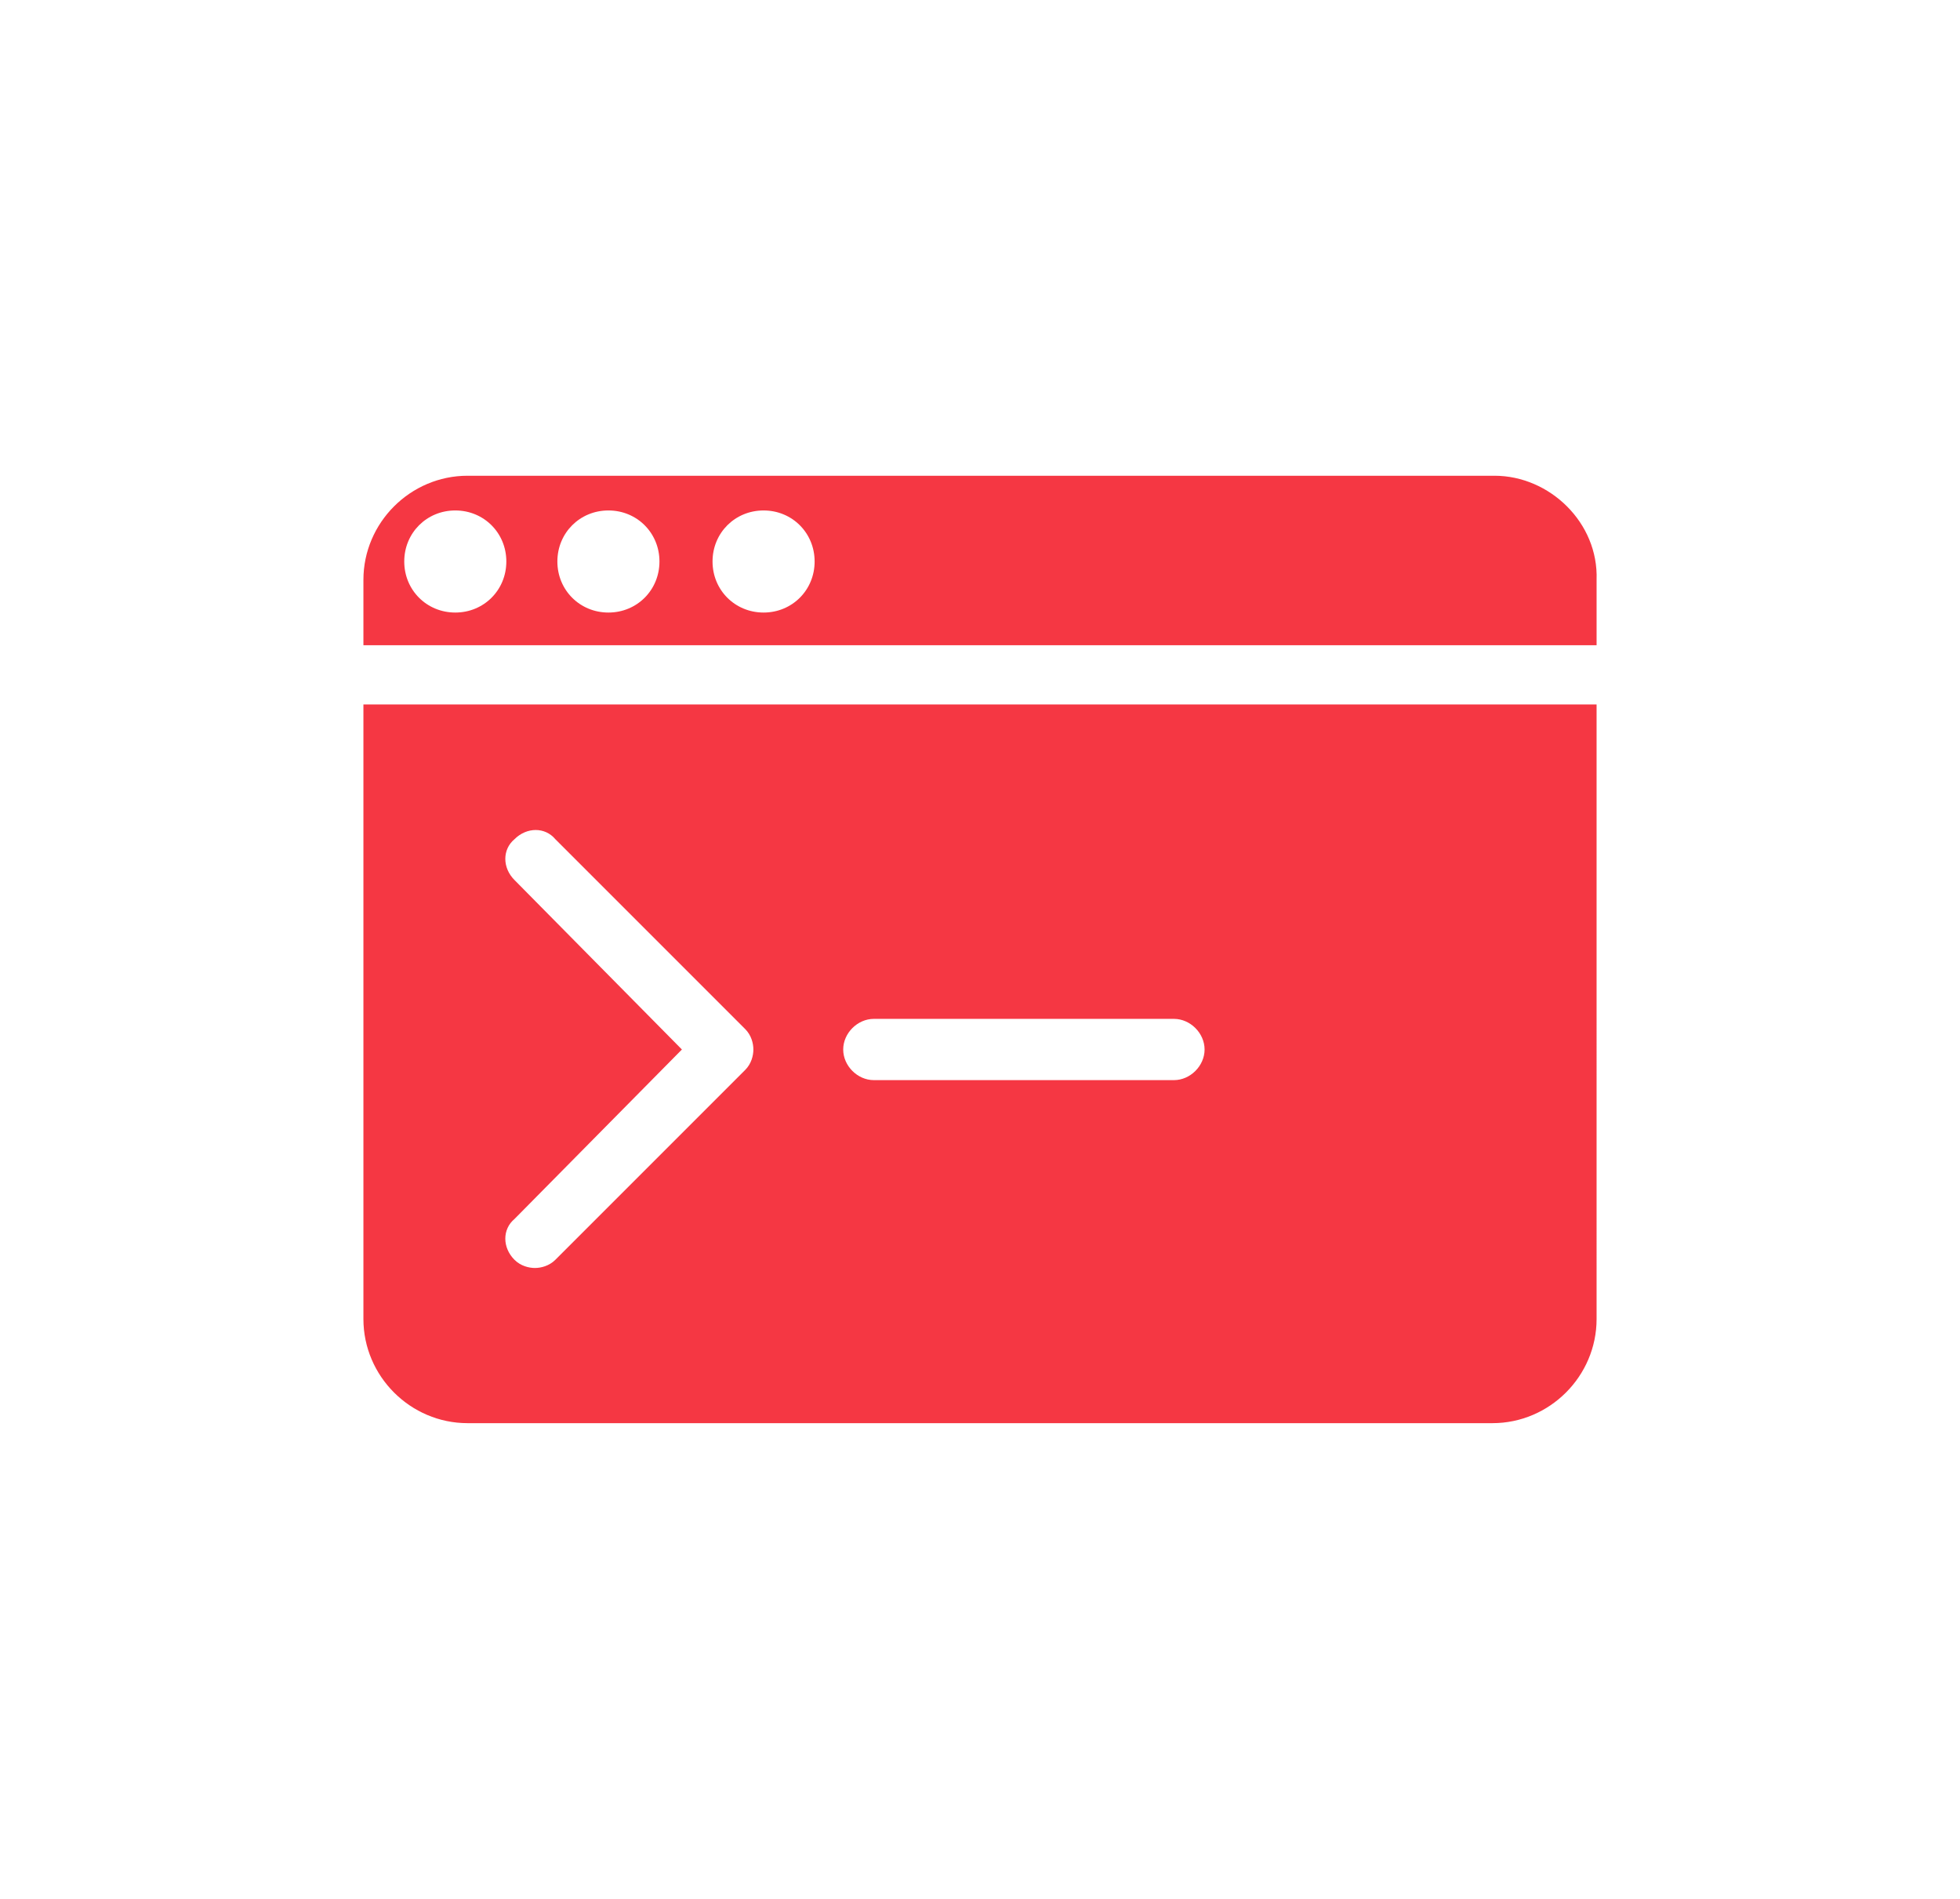 <?xml version="1.0" encoding="utf-8"?>
<!-- Generator: Adobe Illustrator 22.0.0, SVG Export Plug-In . SVG Version: 6.00 Build 0)  -->
<svg version="1.1" id="Layer_1" xmlns="http://www.w3.org/2000/svg" xmlns:xlink="http://www.w3.org/1999/xlink" x="0px" y="0px"
	 viewBox="0 0 96 93" style="enable-background:new 0 0 96 93;" xml:space="preserve">
<style type="text/css">
	.st0{display:none;}
	.st1{display:inline;fill:#F53743;}
	.st2{fill:#F53743;}
</style>
<g class="st0">
	<path class="st1" d="M48.1,42.5c8.3,0,15.1-6.7,15.1-15.1c0-8.3-6.8-15-15.1-15S33,19.2,33,27.5C33,35.8,39.8,42.5,48.1,42.5z"/>
	<path class="st1" d="M61.2,43.4c-0.5,0-0.9,0.2-1.3,0.5c-3.1,3.1-7.4,4.8-11.8,4.8s-8.6-1.7-11.8-4.8c-0.3-0.3-0.9-0.5-1.3-0.5
		c-9.3,0.7-16.6,8.5-16.6,17.9v8.3c0,6.1,4.9,11.1,11.1,11.1h37.2c6.1,0,11.1-4.9,11.1-11.1v-8.3C77.8,51.9,70.5,44,61.2,43.4z
		 M41,67.4c0.7,0.7,0.7,1.7,0,2.4c-0.3,0.3-0.8,0.5-1.2,0.5c-0.4,0-0.9-0.2-1.2-0.5l-4.3-4.3c-0.7-0.7-0.7-1.7,0-2.4l4.3-4.3
		c0.7-0.7,1.7-0.7,2.4,0c0.7,0.7,0.7,1.8,0,2.5l-3.1,3.1L41,67.4z M52.4,56.4l-4.8,16.9c-0.2,0.8-0.9,1.3-1.6,1.3
		c-0.1,0-0.3,0-0.4-0.1c-0.9-0.3-1.4-1.2-1.2-2.1l4.8-16.9c0.3-0.9,1.2-1.4,2.1-1.2C52.2,54.5,52.7,55.4,52.4,56.4z M61.9,65.6
		l-4.3,4.3c-0.3,0.3-0.8,0.5-1.2,0.5s-0.9-0.2-1.2-0.5c-0.7-0.7-0.7-1.7,0-2.4l3.1-3.1l-3.1-3.2c-0.7-0.7-0.7-1.7,0-2.4
		c0.7-0.7,1.7-0.7,2.4,0l4.3,4.4C62.6,63.9,62.6,64.9,61.9,65.6z"/>
</g>
<g class="st0">
	<path class="st1" d="M30.2,47.7h35.7c8.8,0,12.2-2.3,12.9-8.9v-4.6c0-3.7-1.4-5.2-5.2-5.2H22.4c-3.7,0-5.2,1.4-5.2,5.2v4.6
		C17.9,45.5,21.4,47.7,30.2,47.7z"/>
	<path class="st1" d="M65.9,50.3h-12v9.2c0,1.4-0.5,1.9-1.9,1.9h-7.9c-1.4,0-1.9-0.5-1.9-1.9v-9.2h-12c-5.7,0-10.2-0.9-12.9-4.2v23
		c0,3.7,1.4,5.2,5.2,5.2h51.2c3.7,0,5.2-1.4,5.2-5.2v-23C76.1,49.4,71.5,50.3,65.9,50.3z"/>
	<path class="st1" d="M45.4,50.3c-0.5,0-0.6,0.2-0.6,0.6v7.2c0,0.5,0.2,0.6,0.6,0.6h5.3c0.5,0,0.6-0.2,0.6-0.6V51
		c0-0.5-0.2-0.6-0.6-0.6L45.4,50.3L45.4,50.3z"/>
	<path class="st1" d="M45.6,22.3h4.9c4.2,0,4.6,0.7,4.6,4.9h4.5c0-7.9-0.5-8.5-8.5-8.5h-6.2c-7.9,0-8.5,0.5-8.5,8.5h4.5
		C41,23,41.3,22.3,45.6,22.3z"/>
</g>
<g>
	<path class="st2" d="M17.8,64.6c0,2.8,2.3,5.1,5.1,5.1h50.2c2.8,0,5.1-2.3,5.1-5.1V34.5H17.8V64.6z M42.8,49.9h14.7
		c0.8,0,1.5,0.7,1.5,1.5c0,0.8-0.7,1.5-1.5,1.5H42.8c-0.8,0-1.5-0.7-1.5-1.5C41.3,50.6,42,49.9,42.8,49.9z M25.2,43.1
		c-0.6-0.6-0.6-1.5,0-2c0.6-0.6,1.5-0.6,2,0l9.3,9.3c0.3,0.3,0.4,0.7,0.4,1s-0.1,0.7-0.4,1l-9.3,9.3c-0.3,0.3-0.7,0.4-1,0.4
		s-0.7-0.1-1-0.4c-0.6-0.6-0.6-1.5,0-2l8.2-8.3L25.2,43.1z"/>
	<path class="st2" d="M73.2,23.3H22.9c-2.8,0-5.1,2.3-5.1,5.1v3.2h60.4v-3.2C78.3,25.6,75.9,23.3,73.2,23.3z M22.3,30
		c-1.4,0-2.5-1.1-2.5-2.5s1.1-2.5,2.5-2.5s2.5,1.1,2.5,2.5S23.7,30,22.3,30z M29.8,30c-1.4,0-2.5-1.1-2.5-2.5s1.1-2.5,2.5-2.5
		s2.5,1.1,2.5,2.5S31.2,30,29.8,30z M37.4,30c-1.4,0-2.5-1.1-2.5-2.5S36,25,37.4,25s2.5,1.1,2.5,2.5S38.8,30,37.4,30z"/>
</g>
<g class="st0">
	<polygon class="st1" points="48.1,4.9 22.4,46.5 48.1,62.5 73.7,46.5 	"/>
	<polygon class="st1" points="73.7,52 48.1,88.1 22.4,52 48.1,67.5 	"/>
</g>
</svg>
